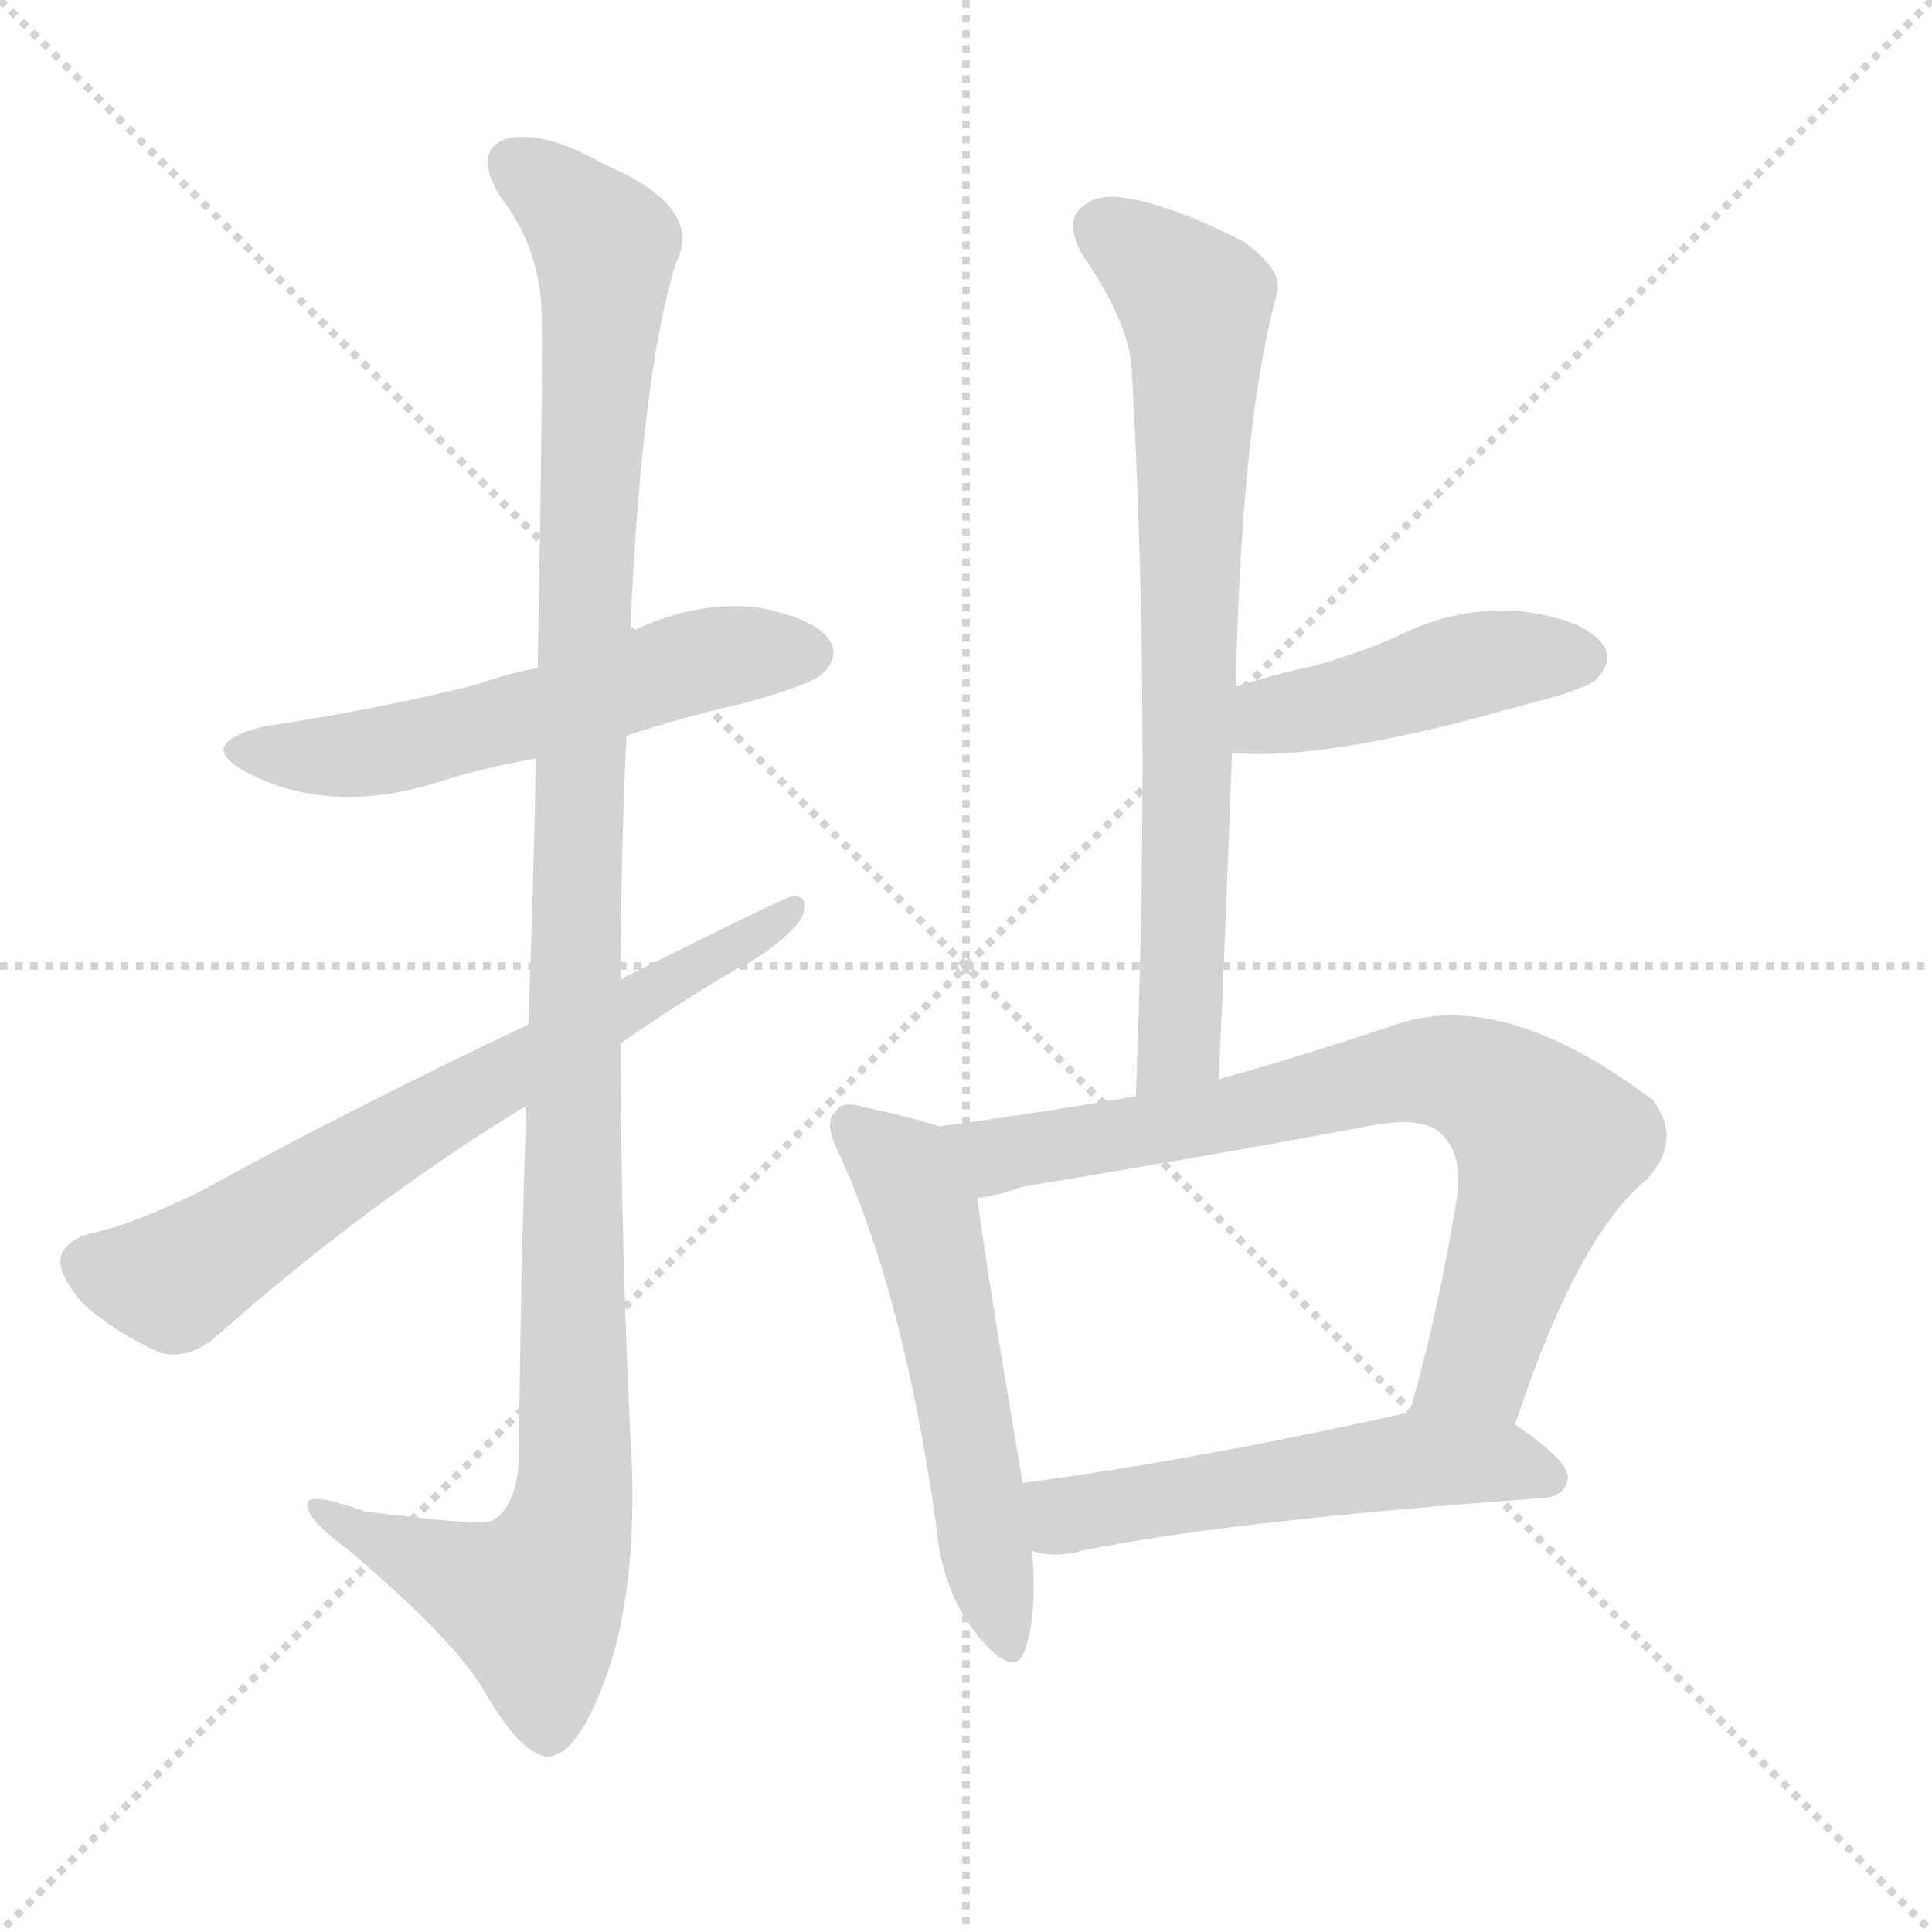 <svg version="1.1" viewBox="0 0 1024 1024" xmlns="http://www.w3.org/2000/svg">
  <g stroke="lightgray" stroke-dasharray="1,1" stroke-width="1" transform="scale(4, 4)">
    <line x1="0" y1="0" x2="256" y2="256"></line>
    <line x1="256" y1="0" x2="0" y2="256"></line>
    <line x1="128" y1="0" x2="128" y2="256"></line>
    <line x1="0" y1="128" x2="256" y2="128"></line>
  </g>
  <g transform="scale(1, -1) translate(0, -900)">
    <style type="text/css">
      
        @keyframes keyframes0 {
          from {
            stroke: blue;
            stroke-dashoffset: 561;
            stroke-width: 128;
          }
          65% {
            animation-timing-function: step-end;
            stroke: blue;
            stroke-dashoffset: 0;
            stroke-width: 128;
          }
          to {
            stroke: black;
            stroke-width: 1024;
          }
        }
        #make-me-a-hanzi-animation-0 {
          animation: keyframes0 0.707s both;
          animation-delay: 0s;
          animation-timing-function: linear;
        }
      
        @keyframes keyframes1 {
          from {
            stroke: blue;
            stroke-dashoffset: 1169;
            stroke-width: 128;
          }
          79% {
            animation-timing-function: step-end;
            stroke: blue;
            stroke-dashoffset: 0;
            stroke-width: 128;
          }
          to {
            stroke: black;
            stroke-width: 1024;
          }
        }
        #make-me-a-hanzi-animation-1 {
          animation: keyframes1 1.201s both;
          animation-delay: 0.707s;
          animation-timing-function: linear;
        }
      
        @keyframes keyframes2 {
          from {
            stroke: blue;
            stroke-dashoffset: 687;
            stroke-width: 128;
          }
          69% {
            animation-timing-function: step-end;
            stroke: blue;
            stroke-dashoffset: 0;
            stroke-width: 128;
          }
          to {
            stroke: black;
            stroke-width: 1024;
          }
        }
        #make-me-a-hanzi-animation-2 {
          animation: keyframes2 0.809s both;
          animation-delay: 1.908s;
          animation-timing-function: linear;
        }
      
        @keyframes keyframes3 {
          from {
            stroke: blue;
            stroke-dashoffset: 737;
            stroke-width: 128;
          }
          71% {
            animation-timing-function: step-end;
            stroke: blue;
            stroke-dashoffset: 0;
            stroke-width: 128;
          }
          to {
            stroke: black;
            stroke-width: 1024;
          }
        }
        #make-me-a-hanzi-animation-3 {
          animation: keyframes3 0.85s both;
          animation-delay: 2.717s;
          animation-timing-function: linear;
        }
      
        @keyframes keyframes4 {
          from {
            stroke: blue;
            stroke-dashoffset: 445;
            stroke-width: 128;
          }
          59% {
            animation-timing-function: step-end;
            stroke: blue;
            stroke-dashoffset: 0;
            stroke-width: 128;
          }
          to {
            stroke: black;
            stroke-width: 1024;
          }
        }
        #make-me-a-hanzi-animation-4 {
          animation: keyframes4 0.612s both;
          animation-delay: 3.567s;
          animation-timing-function: linear;
        }
      
        @keyframes keyframes5 {
          from {
            stroke: blue;
            stroke-dashoffset: 545;
            stroke-width: 128;
          }
          64% {
            animation-timing-function: step-end;
            stroke: blue;
            stroke-dashoffset: 0;
            stroke-width: 128;
          }
          to {
            stroke: black;
            stroke-width: 1024;
          }
        }
        #make-me-a-hanzi-animation-5 {
          animation: keyframes5 0.694s both;
          animation-delay: 4.179s;
          animation-timing-function: linear;
        }
      
        @keyframes keyframes6 {
          from {
            stroke: blue;
            stroke-dashoffset: 750;
            stroke-width: 128;
          }
          71% {
            animation-timing-function: step-end;
            stroke: blue;
            stroke-dashoffset: 0;
            stroke-width: 128;
          }
          to {
            stroke: black;
            stroke-width: 1024;
          }
        }
        #make-me-a-hanzi-animation-6 {
          animation: keyframes6 0.86s both;
          animation-delay: 4.872s;
          animation-timing-function: linear;
        }
      
        @keyframes keyframes7 {
          from {
            stroke: blue;
            stroke-dashoffset: 535;
            stroke-width: 128;
          }
          64% {
            animation-timing-function: step-end;
            stroke: blue;
            stroke-dashoffset: 0;
            stroke-width: 128;
          }
          to {
            stroke: black;
            stroke-width: 1024;
          }
        }
        #make-me-a-hanzi-animation-7 {
          animation: keyframes7 0.685s both;
          animation-delay: 5.733s;
          animation-timing-function: linear;
        }
      
    </style>
    
      <path d="M 332 510 Q 362 520 393 527 Q 430 537 436 543 Q 445 552 440 560 Q 433 572 402 578 Q 369 582 334 565 L 285 546 Q 269 543 252 537 Q 200 524 140 515 Q 103 506 130 491 Q 175 467 234 486 Q 256 493 284 498 L 332 510 Z" fill="lightgray"></path>
    
      <path d="M 279 314 Q 276 230 275 127 Q 274 102 261 94 Q 255 91 193 99 Q 160 111 163 101 Q 164 94 184 79 Q 242 30 257 3 Q 275 -28 289 -31 Q 304 -32 318 3 Q 337 48 335 121 Q 329 235 329 347 L 329 381 Q 329 445 332 510 L 334 565 Q 340 701 358 760 Q 374 790 320 813 Q 287 832 267 826 Q 251 819 265 796 Q 286 769 287 735 Q 288 716 285 546 L 284 498 Q 283 437 280 357 L 279 314 Z" fill="lightgray"></path>
    
      <path d="M 329 347 Q 359 368 388 385 Q 412 397 424 412 Q 431 425 420 425 Q 417 425 329 381 L 280 357 Q 189 314 107 269 Q 71 251 47 246 Q 34 242 32 233 Q 31 224 44 209 Q 62 193 85 183 Q 100 179 115 192 Q 194 262 279 314 L 329 347 Z" fill="lightgray"></path>
    
      <path d="M 646 328 Q 650 418 653 501 L 655 536 Q 658 677 677 745 Q 680 757 659 772 Q 622 791 597 795 Q 581 798 572 789 Q 565 782 573 766 Q 600 727 600 701 Q 610 524 602 319 C 601 289 645 298 646 328 Z" fill="lightgray"></path>
    
      <path d="M 653 501 Q 695 497 777 518 Q 799 524 825 531 Q 844 537 846 540 Q 856 550 849 559 Q 839 572 806 576 Q 772 579 739 562 Q 718 553 696 547 Q 677 543 655 536 C 626 527 623 503 653 501 Z" fill="lightgray"></path>
    
      <path d="M 498 303 Q 486 307 459 313 Q 446 317 443 311 Q 436 305 445 288 Q 479 213 496 93 Q 499 56 519 32 Q 538 10 543 25 Q 550 44 547 78 L 542 114 Q 523 226 518 265 C 514 295 514 298 498 303 Z" fill="lightgray"></path>
    
      <path d="M 803 145 Q 836 245 873 275 Q 892 296 876 317 Q 795 378 737 356 Q 689 340 646 328 L 602 319 Q 550 310 498 303 C 468 299 489 259 518 265 Q 528 266 542 271 Q 639 287 730 304 Q 755 308 764 299 Q 776 287 772 264 Q 762 203 747 151 C 739 122 793 117 803 145 Z" fill="lightgray"></path>
    
      <path d="M 547 78 Q 559 74 573 78 Q 651 94 818 106 Q 830 107 831 117 Q 831 126 803 145 L 747 151 Q 746 151 745 151 Q 633 126 542 114 C 512 110 518 84 547 78 Z" fill="lightgray"></path>
    
    
      <clipPath id="make-me-a-hanzi-clip-0">
        <path d="M 332 510 Q 362 520 393 527 Q 430 537 436 543 Q 445 552 440 560 Q 433 572 402 578 Q 369 582 334 565 L 285 546 Q 269 543 252 537 Q 200 524 140 515 Q 103 506 130 491 Q 175 467 234 486 Q 256 493 284 498 L 332 510 Z"></path>
      </clipPath>
      <path clip-path="url(#make-me-a-hanzi-clip-0)" d="M 132 504 L 155 499 L 206 502 L 373 550 L 429 554" fill="none" id="make-me-a-hanzi-animation-0" stroke-dasharray="433 866" stroke-linecap="round"></path>
    
      <clipPath id="make-me-a-hanzi-clip-1">
        <path d="M 279 314 Q 276 230 275 127 Q 274 102 261 94 Q 255 91 193 99 Q 160 111 163 101 Q 164 94 184 79 Q 242 30 257 3 Q 275 -28 289 -31 Q 304 -32 318 3 Q 337 48 335 121 Q 329 235 329 347 L 329 381 Q 329 445 332 510 L 334 565 Q 340 701 358 760 Q 374 790 320 813 Q 287 832 267 826 Q 251 819 265 796 Q 286 769 287 735 Q 288 716 285 546 L 284 498 Q 283 437 280 357 L 279 314 Z"></path>
      </clipPath>
      <path clip-path="url(#make-me-a-hanzi-clip-1)" d="M 274 811 L 321 770 L 308 559 L 305 112 L 299 81 L 282 51 L 220 74 L 182 92 L 180 99 L 169 99" fill="none" id="make-me-a-hanzi-animation-1" stroke-dasharray="1041 2082" stroke-linecap="round"></path>
    
      <clipPath id="make-me-a-hanzi-clip-2">
        <path d="M 329 347 Q 359 368 388 385 Q 412 397 424 412 Q 431 425 420 425 Q 417 425 329 381 L 280 357 Q 189 314 107 269 Q 71 251 47 246 Q 34 242 32 233 Q 31 224 44 209 Q 62 193 85 183 Q 100 179 115 192 Q 194 262 279 314 L 329 347 Z"></path>
      </clipPath>
      <path clip-path="url(#make-me-a-hanzi-clip-2)" d="M 45 230 L 92 221 L 202 293 L 421 418" fill="none" id="make-me-a-hanzi-animation-2" stroke-dasharray="559 1118" stroke-linecap="round"></path>
    
      <clipPath id="make-me-a-hanzi-clip-3">
        <path d="M 646 328 Q 650 418 653 501 L 655 536 Q 658 677 677 745 Q 680 757 659 772 Q 622 791 597 795 Q 581 798 572 789 Q 565 782 573 766 Q 600 727 600 701 Q 610 524 602 319 C 601 289 645 298 646 328 Z"></path>
      </clipPath>
      <path clip-path="url(#make-me-a-hanzi-clip-3)" d="M 584 779 L 634 738 L 626 353 L 608 327" fill="none" id="make-me-a-hanzi-animation-3" stroke-dasharray="609 1218" stroke-linecap="round"></path>
    
      <clipPath id="make-me-a-hanzi-clip-4">
        <path d="M 653 501 Q 695 497 777 518 Q 799 524 825 531 Q 844 537 846 540 Q 856 550 849 559 Q 839 572 806 576 Q 772 579 739 562 Q 718 553 696 547 Q 677 543 655 536 C 626 527 623 503 653 501 Z"></path>
      </clipPath>
      <path clip-path="url(#make-me-a-hanzi-clip-4)" d="M 659 507 L 674 521 L 787 549 L 839 551" fill="none" id="make-me-a-hanzi-animation-4" stroke-dasharray="317 634" stroke-linecap="round"></path>
    
      <clipPath id="make-me-a-hanzi-clip-5">
        <path d="M 498 303 Q 486 307 459 313 Q 446 317 443 311 Q 436 305 445 288 Q 479 213 496 93 Q 499 56 519 32 Q 538 10 543 25 Q 550 44 547 78 L 542 114 Q 523 226 518 265 C 514 295 514 298 498 303 Z"></path>
      </clipPath>
      <path clip-path="url(#make-me-a-hanzi-clip-5)" d="M 452 303 L 479 279 L 492 247 L 532 32" fill="none" id="make-me-a-hanzi-animation-5" stroke-dasharray="417 834" stroke-linecap="round"></path>
    
      <clipPath id="make-me-a-hanzi-clip-6">
        <path d="M 803 145 Q 836 245 873 275 Q 892 296 876 317 Q 795 378 737 356 Q 689 340 646 328 L 602 319 Q 550 310 498 303 C 468 299 489 259 518 265 Q 528 266 542 271 Q 639 287 730 304 Q 755 308 764 299 Q 776 287 772 264 Q 762 203 747 151 C 739 122 793 117 803 145 Z"></path>
      </clipPath>
      <path clip-path="url(#make-me-a-hanzi-clip-6)" d="M 506 299 L 530 287 L 737 330 L 768 332 L 786 326 L 815 302 L 821 294 L 819 283 L 783 176 L 755 156" fill="none" id="make-me-a-hanzi-animation-6" stroke-dasharray="622 1244" stroke-linecap="round"></path>
    
      <clipPath id="make-me-a-hanzi-clip-7">
        <path d="M 547 78 Q 559 74 573 78 Q 651 94 818 106 Q 830 107 831 117 Q 831 126 803 145 L 747 151 Q 746 151 745 151 Q 633 126 542 114 C 512 110 518 84 547 78 Z"></path>
      </clipPath>
      <path clip-path="url(#make-me-a-hanzi-clip-7)" d="M 550 109 L 562 98 L 574 98 L 751 126 L 794 126 L 821 117" fill="none" id="make-me-a-hanzi-animation-7" stroke-dasharray="407 814" stroke-linecap="round"></path>
    
  </g>
</svg>